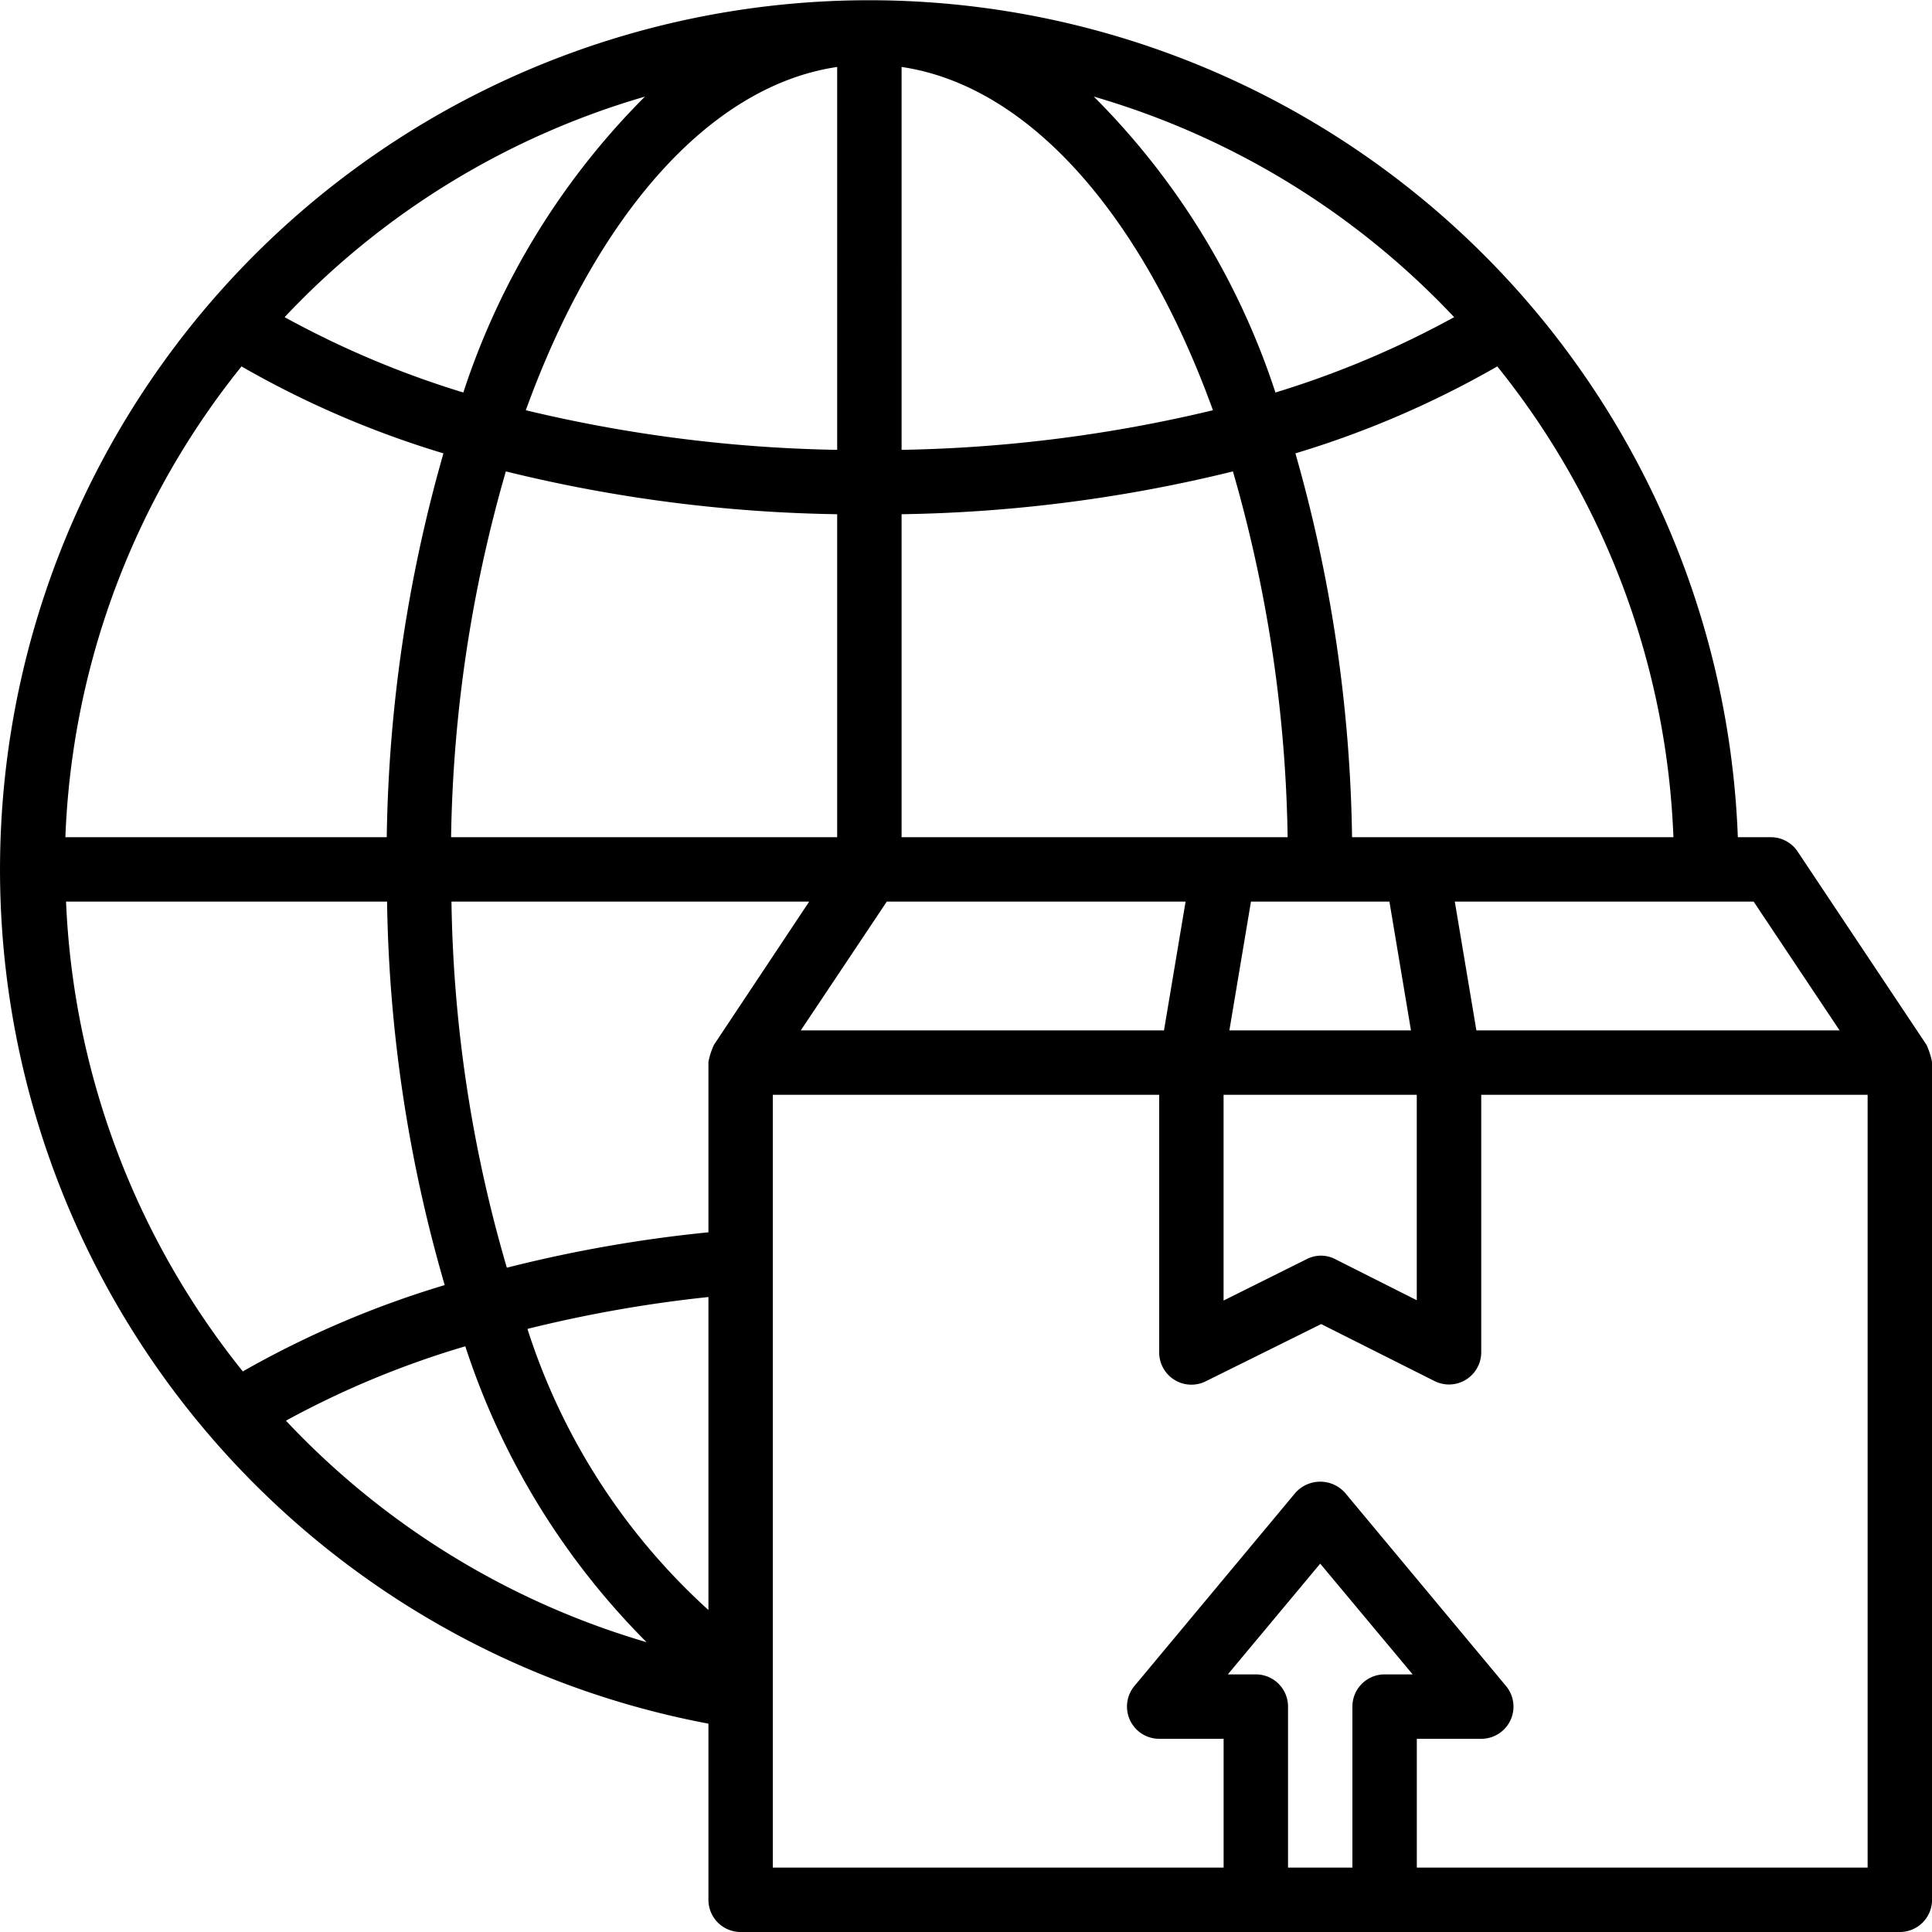 <svg xmlns="http://www.w3.org/2000/svg" width="50" height="50" fill="currentColor" viewBox="0 0 50 50">
  <path d="m49.859 27.042-3.334-5a.833.833 0 0 0-.691-.375h-.859a22.495 22.495 0 1 0-26.641 22.941v4.559a.833.833 0 0 0 .833.833h30a.833.833 0 0 0 .834-.833V27.483c-.03-.152-.078-.3-.142-.441Zm-4.475-3.709 2.225 3.334h-9.4l-.559-3.334h7.734ZM38.75 9.483a20.685 20.685 0 0 1 4.558 12.184h-8.317a38.025 38.025 0 0 0-1.466-9.934 24.867 24.867 0 0 0 5.224-2.25Zm-2.084 18.85v5.317l-2.1-1.058a.802.802 0 0 0-.742-.009l-2.158 1.075v-5.325h5Zm-4.85-1.666.559-3.334h3.583l.558 3.334h-4.7Zm5.817-18.459a24.33 24.33 0 0 1-4.625 1.95 19.305 19.305 0 0 0-4.7-7.658 20.74 20.74 0 0 1 9.325 5.708Zm-14.3-6.475c3.333.492 6.25 3.892 8.058 8.884-2.64.635-5.343.979-8.058 1.025V1.733Zm0 11.575a38.186 38.186 0 0 0 8.575-1.108 36.003 36.003 0 0 1 1.416 9.467h-9.991v-8.359Zm-.383 10.025h7.733l-.559 3.334h-9.4l2.226-3.334Zm-1.284-1.666h-9.992a36.007 36.007 0 0 1 1.417-9.467 38.186 38.186 0 0 0 8.575 1.108v8.359Zm0-19.934v9.909a37.138 37.138 0 0 1-8.058-1.025c1.808-4.992 4.725-8.392 8.058-8.884Zm-4.975.767a19.305 19.305 0 0 0-4.7 7.658 24.333 24.333 0 0 1-4.625-1.95A20.74 20.74 0 0 1 16.692 2.5ZM6.25 9.483a24.866 24.866 0 0 0 5.226 2.25 38.021 38.021 0 0 0-1.467 9.934H1.692A20.685 20.685 0 0 1 6.25 9.483Zm.034 26.009a20.803 20.803 0 0 1-4.575-12.159h8.308c.05 3.36.551 6.699 1.492 9.925a25.098 25.098 0 0 0-5.225 2.234ZM7.4 36.767a23.593 23.593 0 0 1 4.642-1.925 19.279 19.279 0 0 0 4.692 7.658A20.84 20.84 0 0 1 7.4 36.767Zm10.934 4.9a16.666 16.666 0 0 1-4.684-7.275 34.268 34.268 0 0 1 4.684-.825v8.1Zm.142-14.625c-.065.14-.113.289-.142.441v4.409c-1.76.175-3.503.481-5.217.916a35.465 35.465 0 0 1-1.433-9.475h9.258l-2.466 3.709Zm17.358 16.291a.833.833 0 0 0-.834.834v4.166h-1.666v-4.166a.833.833 0 0 0-.834-.834h-.724l2.391-2.866 2.392 2.866h-.725Zm12.5 5H36.667V45h1.667a.833.833 0 0 0 .641-1.367l-4.166-5a.86.86 0 0 0-1.283 0l-4.167 5A.834.834 0 0 0 30 45h1.667v3.333H20v-20h10V35a.833.833 0 0 0 1.2.75l2.992-1.483 2.934 1.475A.834.834 0 0 0 38.334 35v-6.667h10v20Z"/>
</svg>
